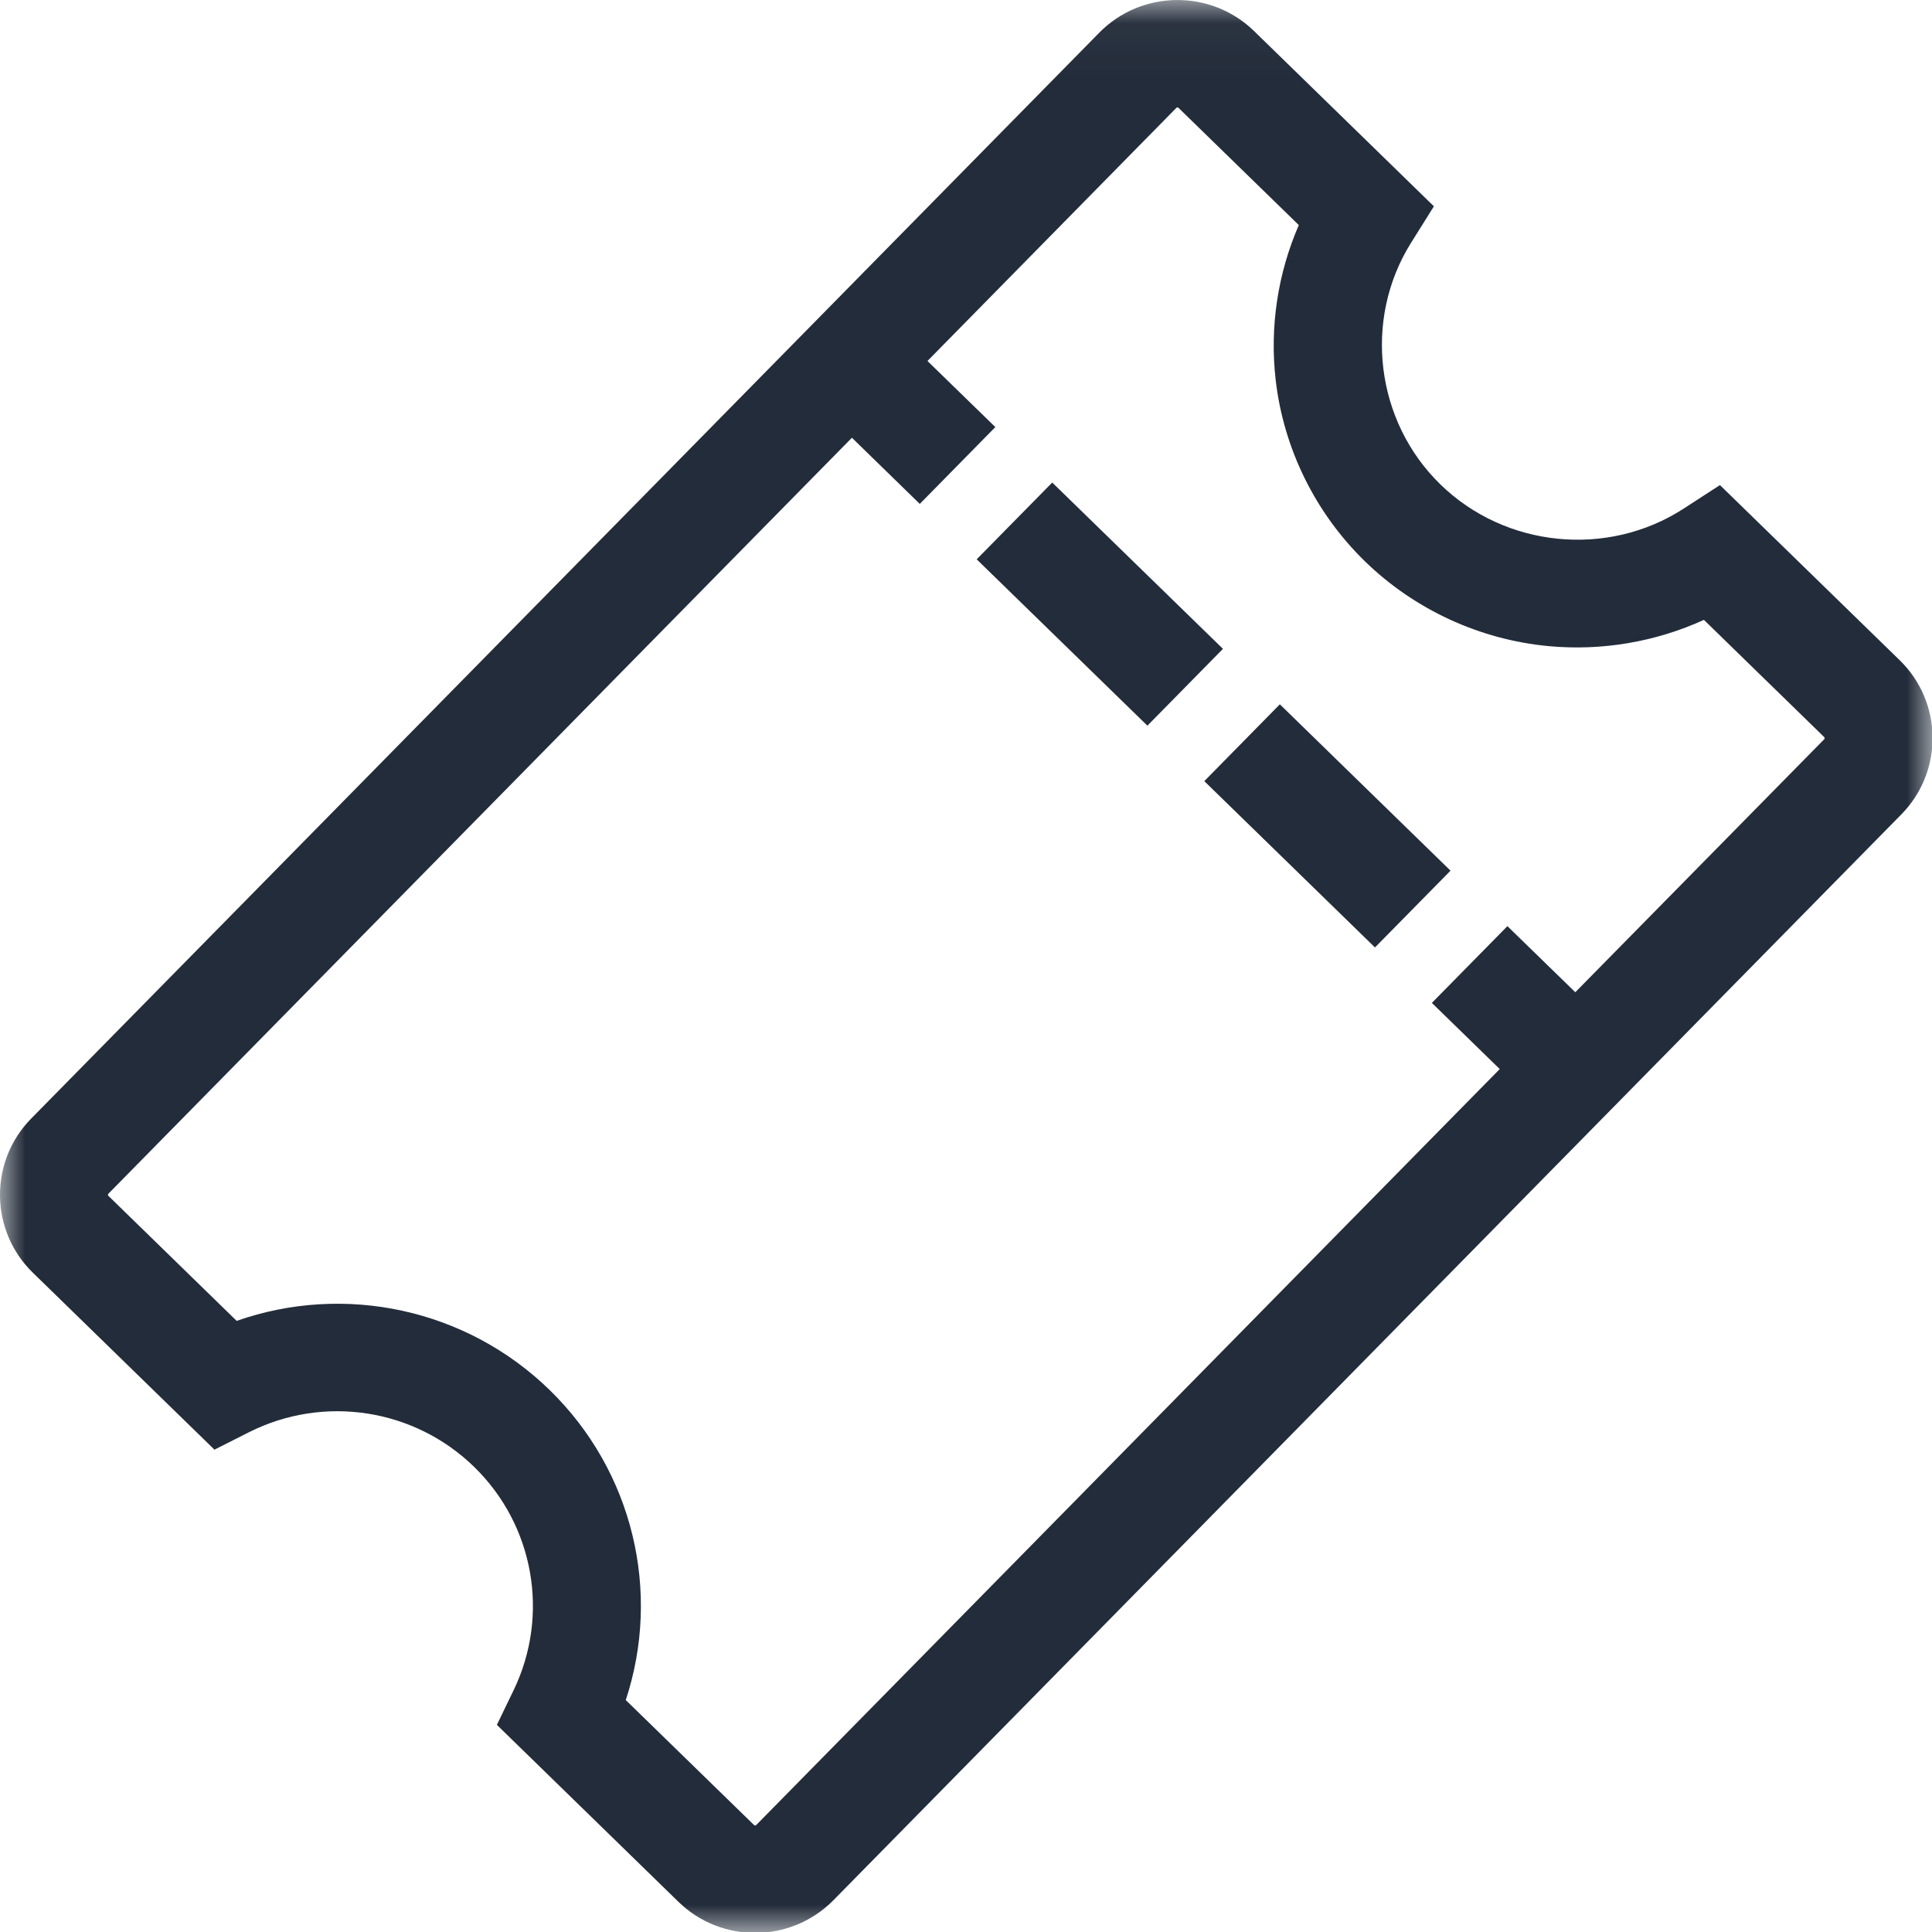 <?xml version="1.0" encoding="UTF-8"?>
<svg width="38px" height="38px" viewBox="0 0 38 38" version="1.1" xmlns="http://www.w3.org/2000/svg" xmlns:xlink="http://www.w3.org/1999/xlink">
    <!-- Generator: Sketch 51.3 (57544) - http://www.bohemiancoding.com/sketch -->
    <title>Icon/Ticket</title>
    <desc>Created with Sketch.</desc>
    <defs>
        <polygon id="path-1" points="2.72720589e-05 0.041 38.011 0.041 38.011 38.059 2.72720589e-05 38.059"></polygon>
    </defs>
    <g id="Auto-Show-2019" stroke="none" stroke-width="1" fill="none" fill-rule="evenodd">
        <g id="AL-AutoShow2019" transform="translate(-552, -3075)">
            <g id="Ticket-Prices" transform="translate(99, 3062)">
                <g id="Icon/Ticket" transform="translate(453, 13)">
                    <g id="Group-3" stroke-width="1" transform="translate(0, -0.041)">
                        <mask id="mask-2" fill="white">
                            <use xlink:href="#path-1"></use>
                        </mask>
                        <g id="Clip-2"></g>
                        <path d="M30.984,19.557 L29.649,18.257 L28.163,19.767 L29.498,21.068 L14.874,35.937 C14.862,35.949 14.843,35.949 14.831,35.937 L12.308,33.479 C13.011,31.35 12.452,28.98 10.811,27.381 C9.17,25.782 6.778,25.276 4.655,26.021 L2.132,23.562 C2.12,23.551 2.12,23.532 2.132,23.52 L16.756,8.651 L18.091,9.952 L19.577,8.441 L18.242,7.141 L23.137,2.163 C23.149,2.151 23.168,2.151 23.18,2.163 L25.546,4.468 C25.132,5.42 24.971,6.474 25.091,7.514 C25.246,8.862 25.869,10.129 26.845,11.08 C27.821,12.031 29.107,12.624 30.464,12.75 C31.511,12.847 32.567,12.665 33.514,12.233 L35.879,14.538 C35.891,14.549 35.891,14.568 35.88,14.581 L30.984,19.557 Z M37.365,13.027 L33.829,9.582 L33.115,10.045 C31.62,11.014 29.608,10.814 28.331,9.569 C27.053,8.325 26.81,6.326 27.752,4.819 L28.203,4.099 L24.666,0.652 C23.817,-0.175 22.451,-0.16 21.62,0.685 L0.614,22.041 C-0.217,22.886 -0.203,24.246 0.646,25.073 L4.218,28.554 L4.897,28.211 C6.368,27.47 8.147,27.744 9.325,28.892 C10.504,30.04 10.816,31.805 10.103,33.284 L9.773,33.967 L13.345,37.448 C14.194,38.275 15.561,38.26 16.392,37.416 L37.397,16.059 C38.228,15.214 38.214,13.854 37.365,13.027 Z" id="Fill-1" fill="#232C3A" mask="url(#mask-2)"></path>
                    </g>
                    <path d="M20.696,9.491 L19.21,11.001 L22.568,14.273 L24.054,12.762 L20.696,9.491 Z M25.173,13.853 L23.687,15.364 L27.044,18.635 L28.53,17.125 L25.173,13.853 Z" id="Fill-4" fill="#232C3A"></path>
                </g>
            </g>
        </g>
    </g>
</svg>